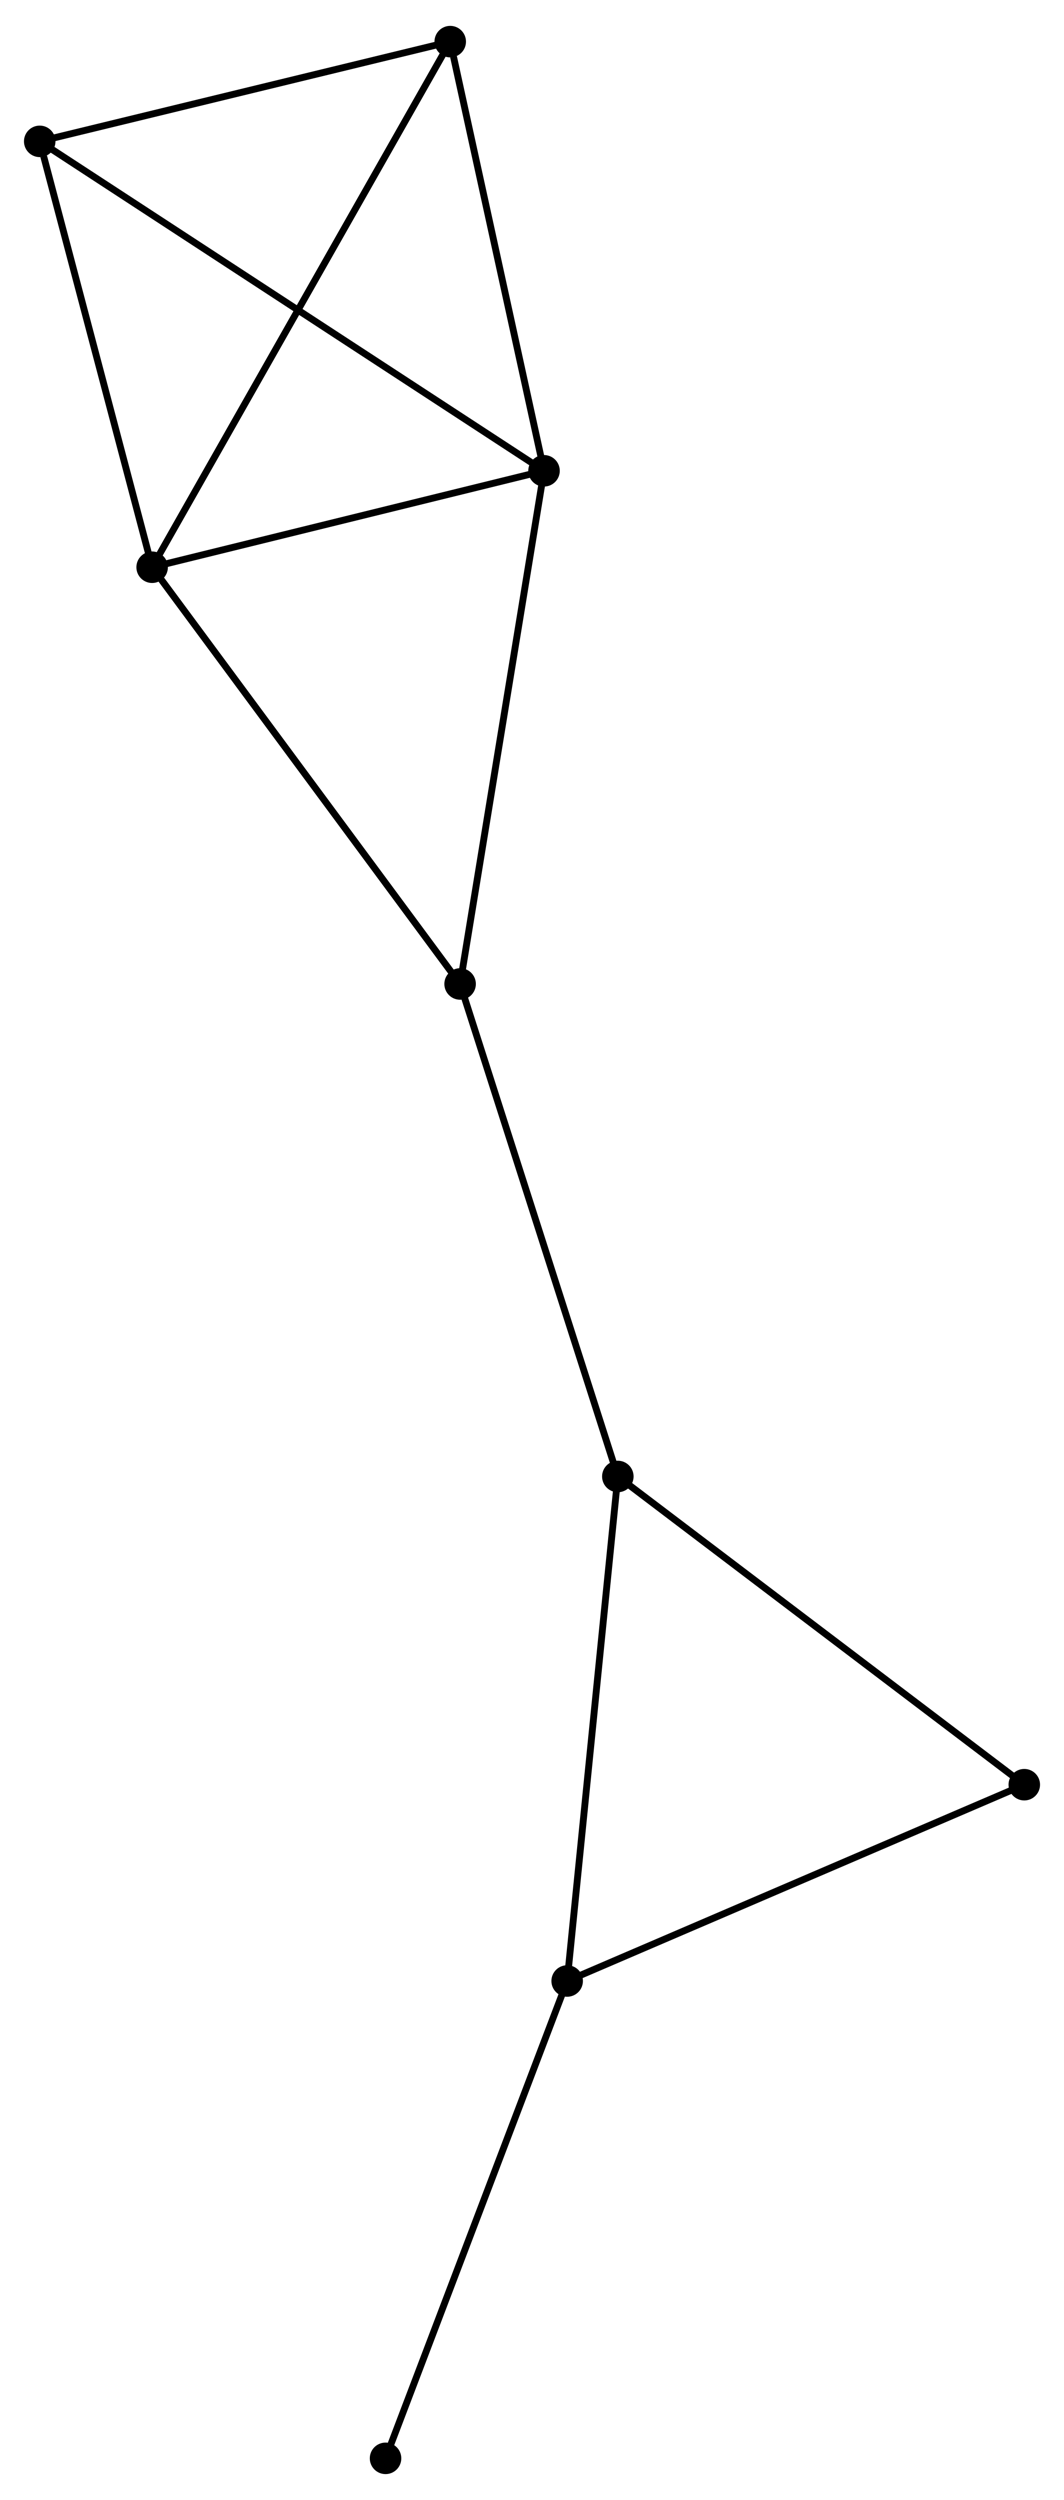 <?xml version="1.0" encoding="UTF-8" standalone="no"?>
<!DOCTYPE svg PUBLIC "-//W3C//DTD SVG 1.1//EN"
 "http://www.w3.org/Graphics/SVG/1.1/DTD/svg11.dtd">
<!-- Generated by graphviz version 2.36.0 (20140111.2315)
 -->
<!-- Title: %3 Pages: 1 -->
<svg width="155pt" height="364pt"
 viewBox="0.00 0.00 155.34 364.25" xmlns="http://www.w3.org/2000/svg" xmlns:xlink="http://www.w3.org/1999/xlink">
<g id="graph0" class="graph" transform="scale(1 1) rotate(0) translate(4 360.248)">
<title>%3</title>
<!-- 0 -->
<g id="node1" class="node"><title>0</title>
<ellipse fill="black" stroke="black" cx="18.212" cy="-277.751" rx="1.8" ry="1.8"/>
</g>
<!-- 1 -->
<g id="node2" class="node"><title>1</title>
<ellipse fill="black" stroke="black" cx="75.425" cy="-291.823" rx="1.8" ry="1.8"/>
</g>
<!-- 0&#45;&#45;1 -->
<g id="edge1" class="edge"><title>0&#45;&#45;1</title>
<path fill="none" stroke="black" d="M20.116,-278.219C28.802,-280.356 64.633,-289.169 73.455,-291.339"/>
</g>
<!-- 4 -->
<g id="node3" class="node"><title>4</title>
<ellipse fill="black" stroke="black" cx="1.8" cy="-339.895" rx="1.8" ry="1.8"/>
</g>
<!-- 0&#45;&#45;4 -->
<g id="edge2" class="edge"><title>0&#45;&#45;4</title>
<path fill="none" stroke="black" d="M17.739,-279.544C15.384,-288.459 4.947,-327.979 2.374,-337.72"/>
</g>
<!-- 5 -->
<g id="node4" class="node"><title>5</title>
<ellipse fill="black" stroke="black" cx="63.174" cy="-216.941" rx="1.8" ry="1.8"/>
</g>
<!-- 0&#45;&#45;5 -->
<g id="edge3" class="edge"><title>0&#45;&#45;5</title>
<path fill="none" stroke="black" d="M19.324,-276.248C25.49,-267.908 55.456,-227.38 61.937,-218.615"/>
</g>
<!-- 6 -->
<g id="node5" class="node"><title>6</title>
<ellipse fill="black" stroke="black" cx="61.732" cy="-354.448" rx="1.8" ry="1.8"/>
</g>
<!-- 0&#45;&#45;6 -->
<g id="edge4" class="edge"><title>0&#45;&#45;6</title>
<path fill="none" stroke="black" d="M19.121,-279.353C24.785,-289.334 55.179,-342.899 60.828,-352.855"/>
</g>
<!-- 1&#45;&#45;4 -->
<g id="edge5" class="edge"><title>1&#45;&#45;4</title>
<path fill="none" stroke="black" d="M73.887,-292.827C64.305,-299.084 12.886,-332.656 3.329,-338.896"/>
</g>
<!-- 1&#45;&#45;5 -->
<g id="edge6" class="edge"><title>1&#45;&#45;5</title>
<path fill="none" stroke="black" d="M75.122,-289.972C73.427,-279.612 65.134,-228.918 63.467,-218.727"/>
</g>
<!-- 1&#45;&#45;6 -->
<g id="edge7" class="edge"><title>1&#45;&#45;6</title>
<path fill="none" stroke="black" d="M75.03,-293.63C73.065,-302.615 64.358,-342.44 62.211,-352.256"/>
</g>
<!-- 4&#45;&#45;6 -->
<g id="edge13" class="edge"><title>4&#45;&#45;6</title>
<path fill="none" stroke="black" d="M3.794,-340.379C12.893,-342.589 50.428,-351.703 59.669,-353.947"/>
</g>
<!-- 2 -->
<g id="node6" class="node"><title>2</title>
<ellipse fill="black" stroke="black" cx="78.804" cy="-71.455" rx="1.8" ry="1.8"/>
</g>
<!-- 3 -->
<g id="node7" class="node"><title>3</title>
<ellipse fill="black" stroke="black" cx="86.202" cy="-145.074" rx="1.8" ry="1.8"/>
</g>
<!-- 2&#45;&#45;3 -->
<g id="edge8" class="edge"><title>2&#45;&#45;3</title>
<path fill="none" stroke="black" d="M78.987,-73.275C80.002,-83.371 84.932,-132.435 85.998,-143.047"/>
</g>
<!-- 7 -->
<g id="node8" class="node"><title>7</title>
<ellipse fill="black" stroke="black" cx="145.541" cy="-100.099" rx="1.8" ry="1.8"/>
</g>
<!-- 2&#45;&#45;7 -->
<g id="edge9" class="edge"><title>2&#45;&#45;7</title>
<path fill="none" stroke="black" d="M80.73,-72.281C90.475,-76.464 134.27,-95.262 143.734,-99.324"/>
</g>
<!-- 8 -->
<g id="node9" class="node"><title>8</title>
<ellipse fill="black" stroke="black" cx="52.289" cy="-1.8" rx="1.8" ry="1.8"/>
</g>
<!-- 2&#45;&#45;8 -->
<g id="edge10" class="edge"><title>2&#45;&#45;8</title>
<path fill="none" stroke="black" d="M78.149,-69.733C74.512,-60.18 56.841,-13.758 53.019,-3.717"/>
</g>
<!-- 3&#45;&#45;5 -->
<g id="edge11" class="edge"><title>3&#45;&#45;5</title>
<path fill="none" stroke="black" d="M85.633,-146.85C82.447,-156.793 66.857,-205.446 63.724,-215.226"/>
</g>
<!-- 3&#45;&#45;7 -->
<g id="edge12" class="edge"><title>3&#45;&#45;7</title>
<path fill="none" stroke="black" d="M87.669,-143.962C95.807,-137.794 135.354,-107.82 143.907,-101.337"/>
</g>
</g>
</svg>

